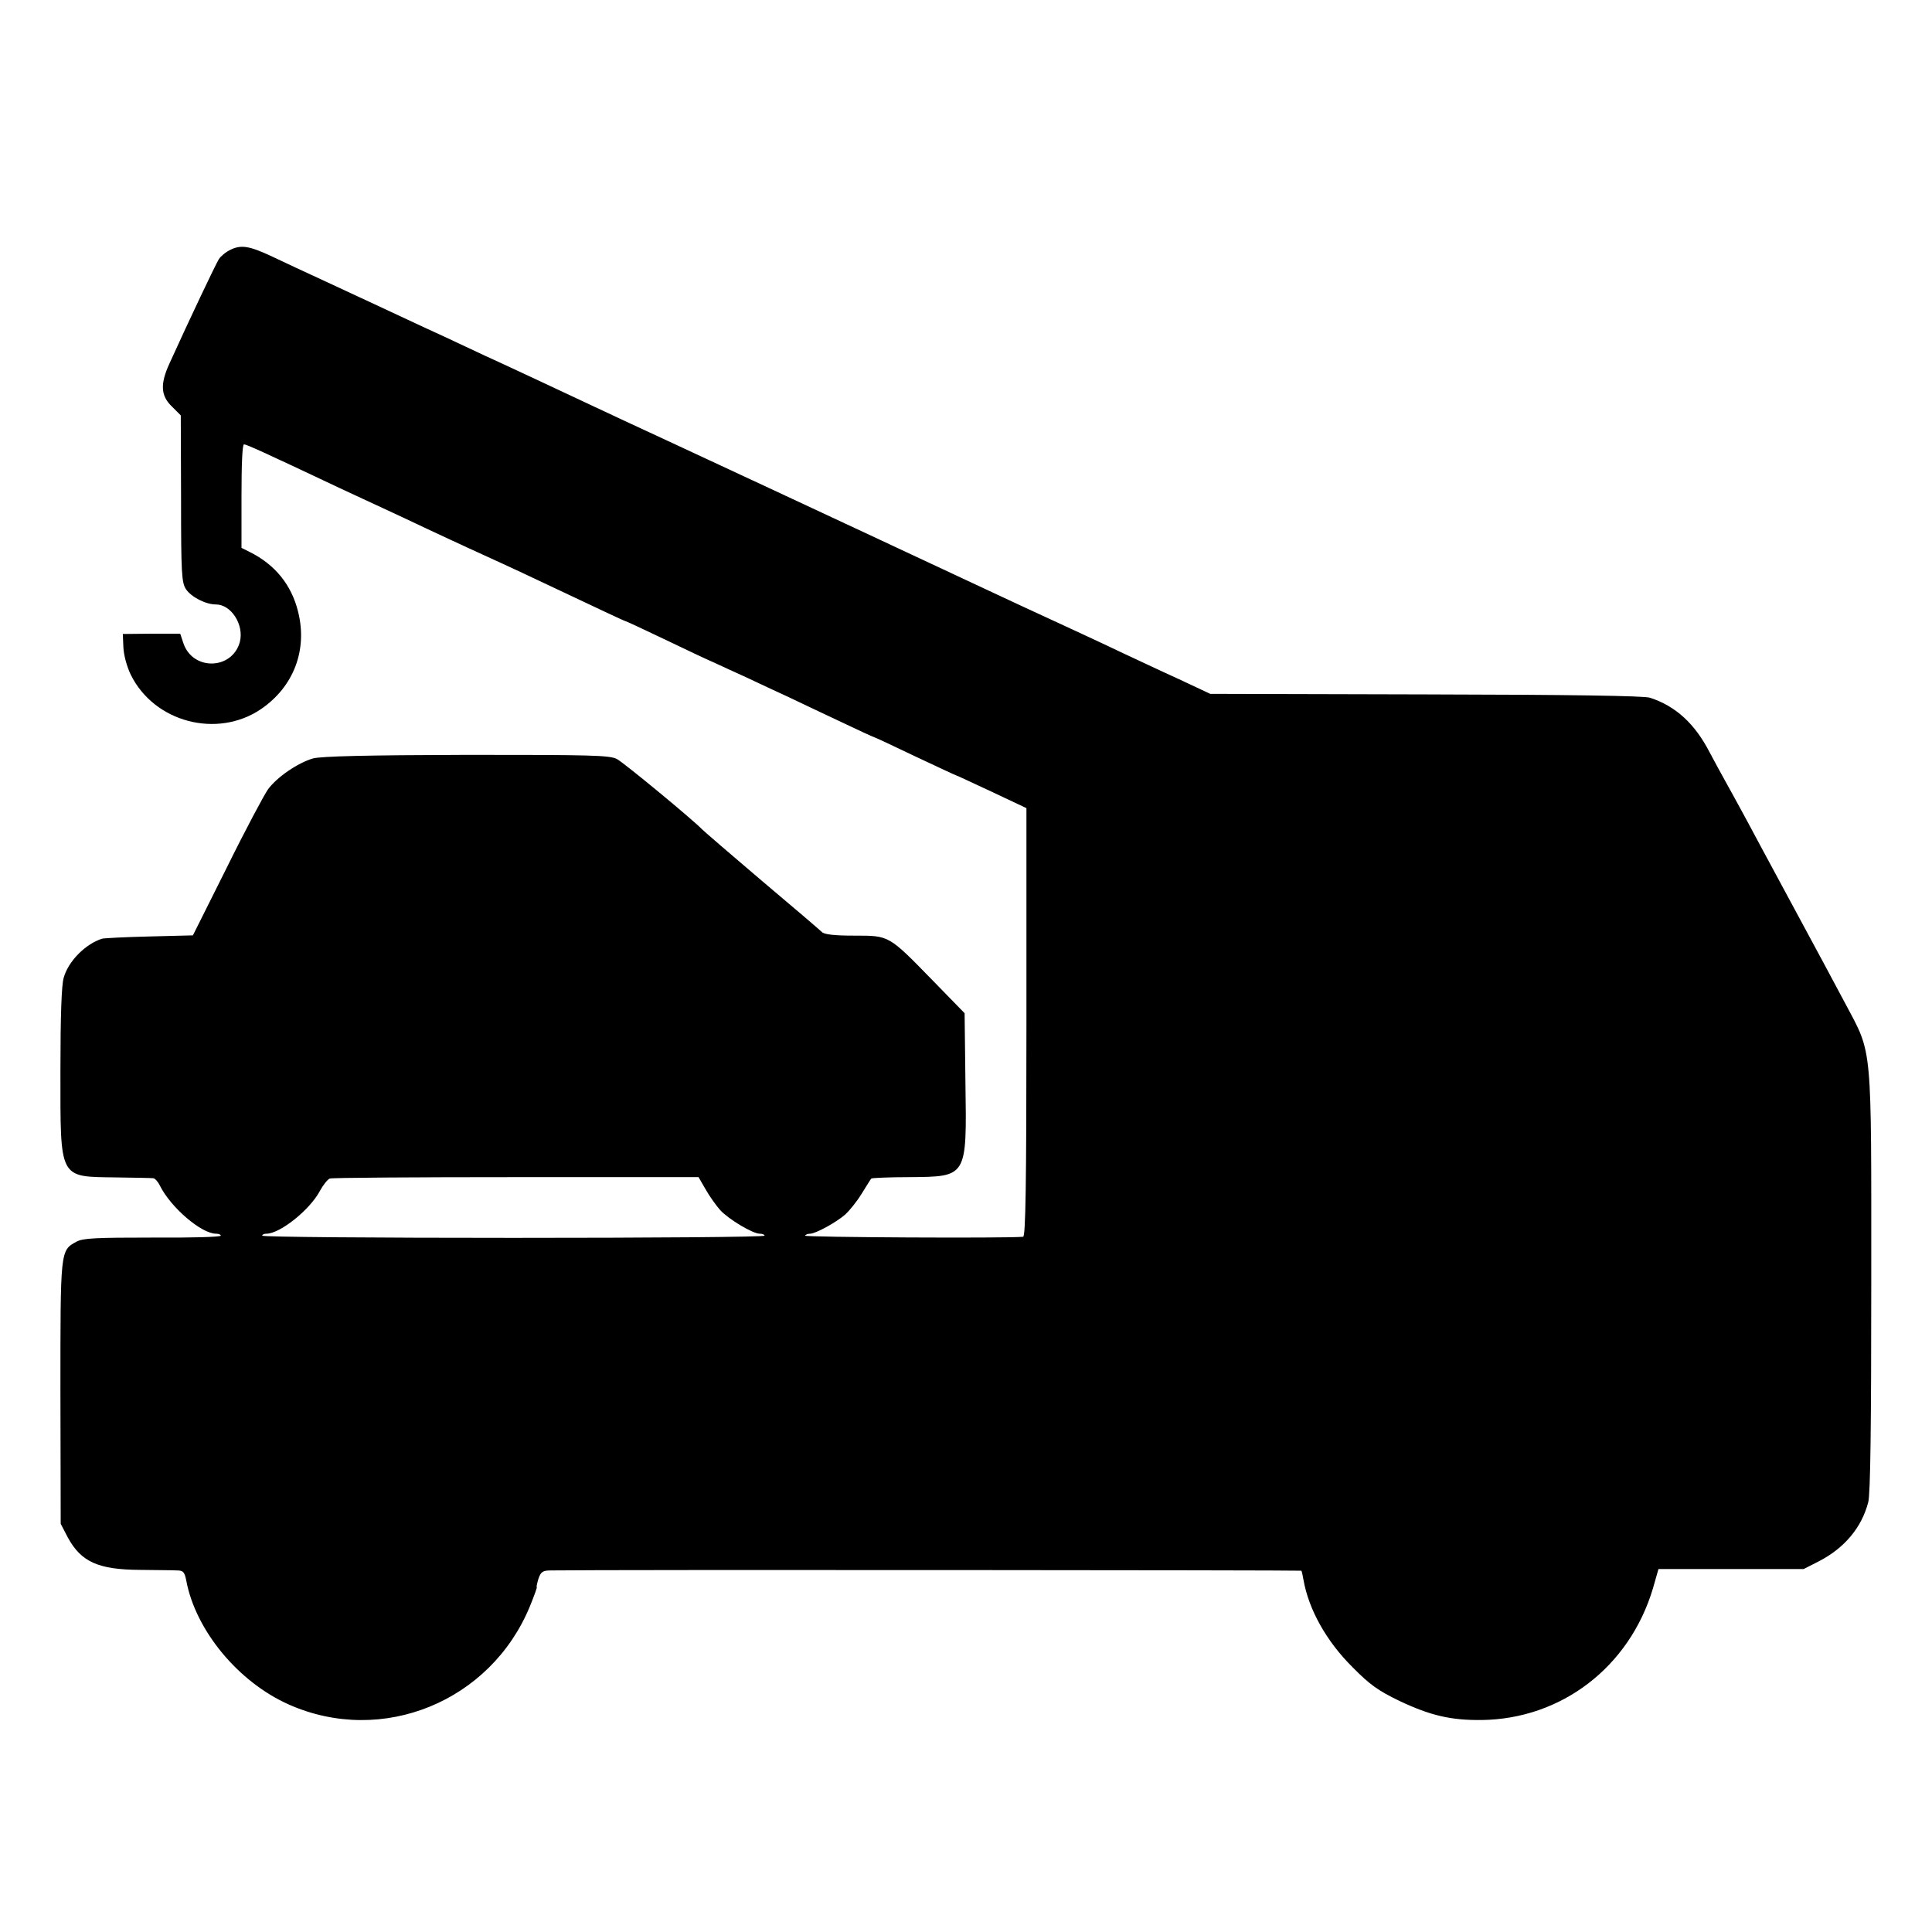 <?xml version="1.0" standalone="no"?>
<!DOCTYPE svg PUBLIC "-//W3C//DTD SVG 20010904//EN"
 "http://www.w3.org/TR/2001/REC-SVG-20010904/DTD/svg10.dtd">
<svg version="1.0" xmlns="http://www.w3.org/2000/svg"
 width="700pt" height="700pt" viewBox="0 0 700 700"
 preserveAspectRatio="xMidYMid meet">
<g transform="translate(0,700) scale(0.1,-0.1)"
fill="#000000" stroke="none">
<path d="M835 6095 c-17 -8 -36 -24 -42 -34 -11 -17 -106 -217 -179 -378 -34
-74 -32 -117 9 -156 l32 -32 1 -301 c0 -271 2 -305 18 -329 19 -28 71 -55 108
-55 56 0 103 -74 87 -136 -28 -102 -172 -105 -205 -3 l-11 33 -104 0 -104 -1
2 -47 c1 -28 12 -70 27 -101 85 -172 313 -232 472 -124 118 81 169 214 134
353 -24 97 -83 170 -175 216 l-30 15 0 188 c0 113 3 187 9 187 9 0 71 -28 346
-158 52 -24 122 -57 155 -72 33 -15 105 -49 160 -75 55 -26 125 -58 155 -72
83 -38 156 -71 255 -118 214 -101 307 -145 310 -145 2 0 65 -29 140 -65 75
-36 157 -75 183 -86 26 -12 80 -37 120 -55 39 -19 107 -50 150 -70 42 -20 128
-61 190 -90 63 -30 115 -54 117 -54 2 0 69 -31 150 -70 81 -38 149 -70 151
-70 2 0 59 -27 128 -59 l125 -59 0 -776 c0 -590 -3 -776 -12 -777 -56 -6 -794
-2 -790 4 2 4 10 7 18 7 20 0 95 41 128 70 15 14 42 47 59 75 17 27 32 52 35
55 2 2 63 5 136 5 212 2 210 -3 205 342 l-3 252 -115 118 c-161 165 -157 163
-284 163 -71 0 -109 4 -118 13 -7 7 -105 91 -218 186 -113 96 -209 179 -215
185 -32 34 -285 243 -310 256 -27 14 -99 15 -545 15 -360 -1 -527 -5 -556 -13
-55 -16 -131 -68 -163 -112 -14 -20 -82 -147 -149 -283 l-123 -246 -157 -4
c-86 -2 -164 -6 -172 -8 -60 -19 -122 -81 -139 -141 -8 -26 -12 -137 -12 -338
0 -396 -7 -383 201 -386 69 -1 130 -2 136 -3 6 -1 17 -13 24 -28 40 -79 150
-173 203 -173 9 0 17 -3 17 -7 0 -5 -111 -8 -248 -7 -206 0 -252 -2 -275 -15
-59 -32 -58 -29 -58 -548 l1 -474 26 -50 c48 -88 110 -116 260 -117 60 -1 121
-1 135 -2 23 0 28 -6 34 -37 34 -181 189 -368 372 -449 338 -150 731 11 873
356 16 39 27 70 25 70 -2 0 1 13 6 30 9 26 16 30 47 30 195 3 2714 1 2717 -1
2 -2 5 -17 8 -34 19 -107 83 -222 178 -316 62 -63 93 -85 170 -122 112 -53
186 -70 296 -69 290 3 537 192 622 477 l20 70 263 0 263 0 55 28 c93 48 155
122 179 214 8 28 11 281 11 797 0 872 5 823 -92 1006 -69 129 -75 141 -215
400 -55 102 -122 226 -148 275 -27 50 -60 110 -74 135 -14 25 -39 71 -56 103
-54 105 -124 169 -217 199 -22 7 -290 11 -813 12 l-780 2 -113 53 c-62 28
-159 74 -215 100 -56 27 -158 74 -227 106 -69 32 -161 74 -205 95 -78 37 -771
360 -910 425 -38 18 -162 75 -275 128 -113 52 -243 113 -290 135 -201 94 -268
126 -325 152 -33 15 -96 44 -140 65 -44 21 -107 50 -140 65 -33 15 -100 47
-150 70 -49 23 -146 68 -215 100 -69 32 -156 72 -193 90 -83 39 -113 44 -152
25z m1722 -3405 c14 -25 38 -58 52 -74 30 -33 118 -86 144 -86 9 0 17 -3 17
-7 0 -5 -409 -8 -910 -8 -500 0 -910 3 -910 8 0 4 7 7 15 7 50 0 158 87 194
155 12 22 28 42 36 45 8 3 312 5 675 5 l661 0 26 -45z"/>
</g>
</svg>
